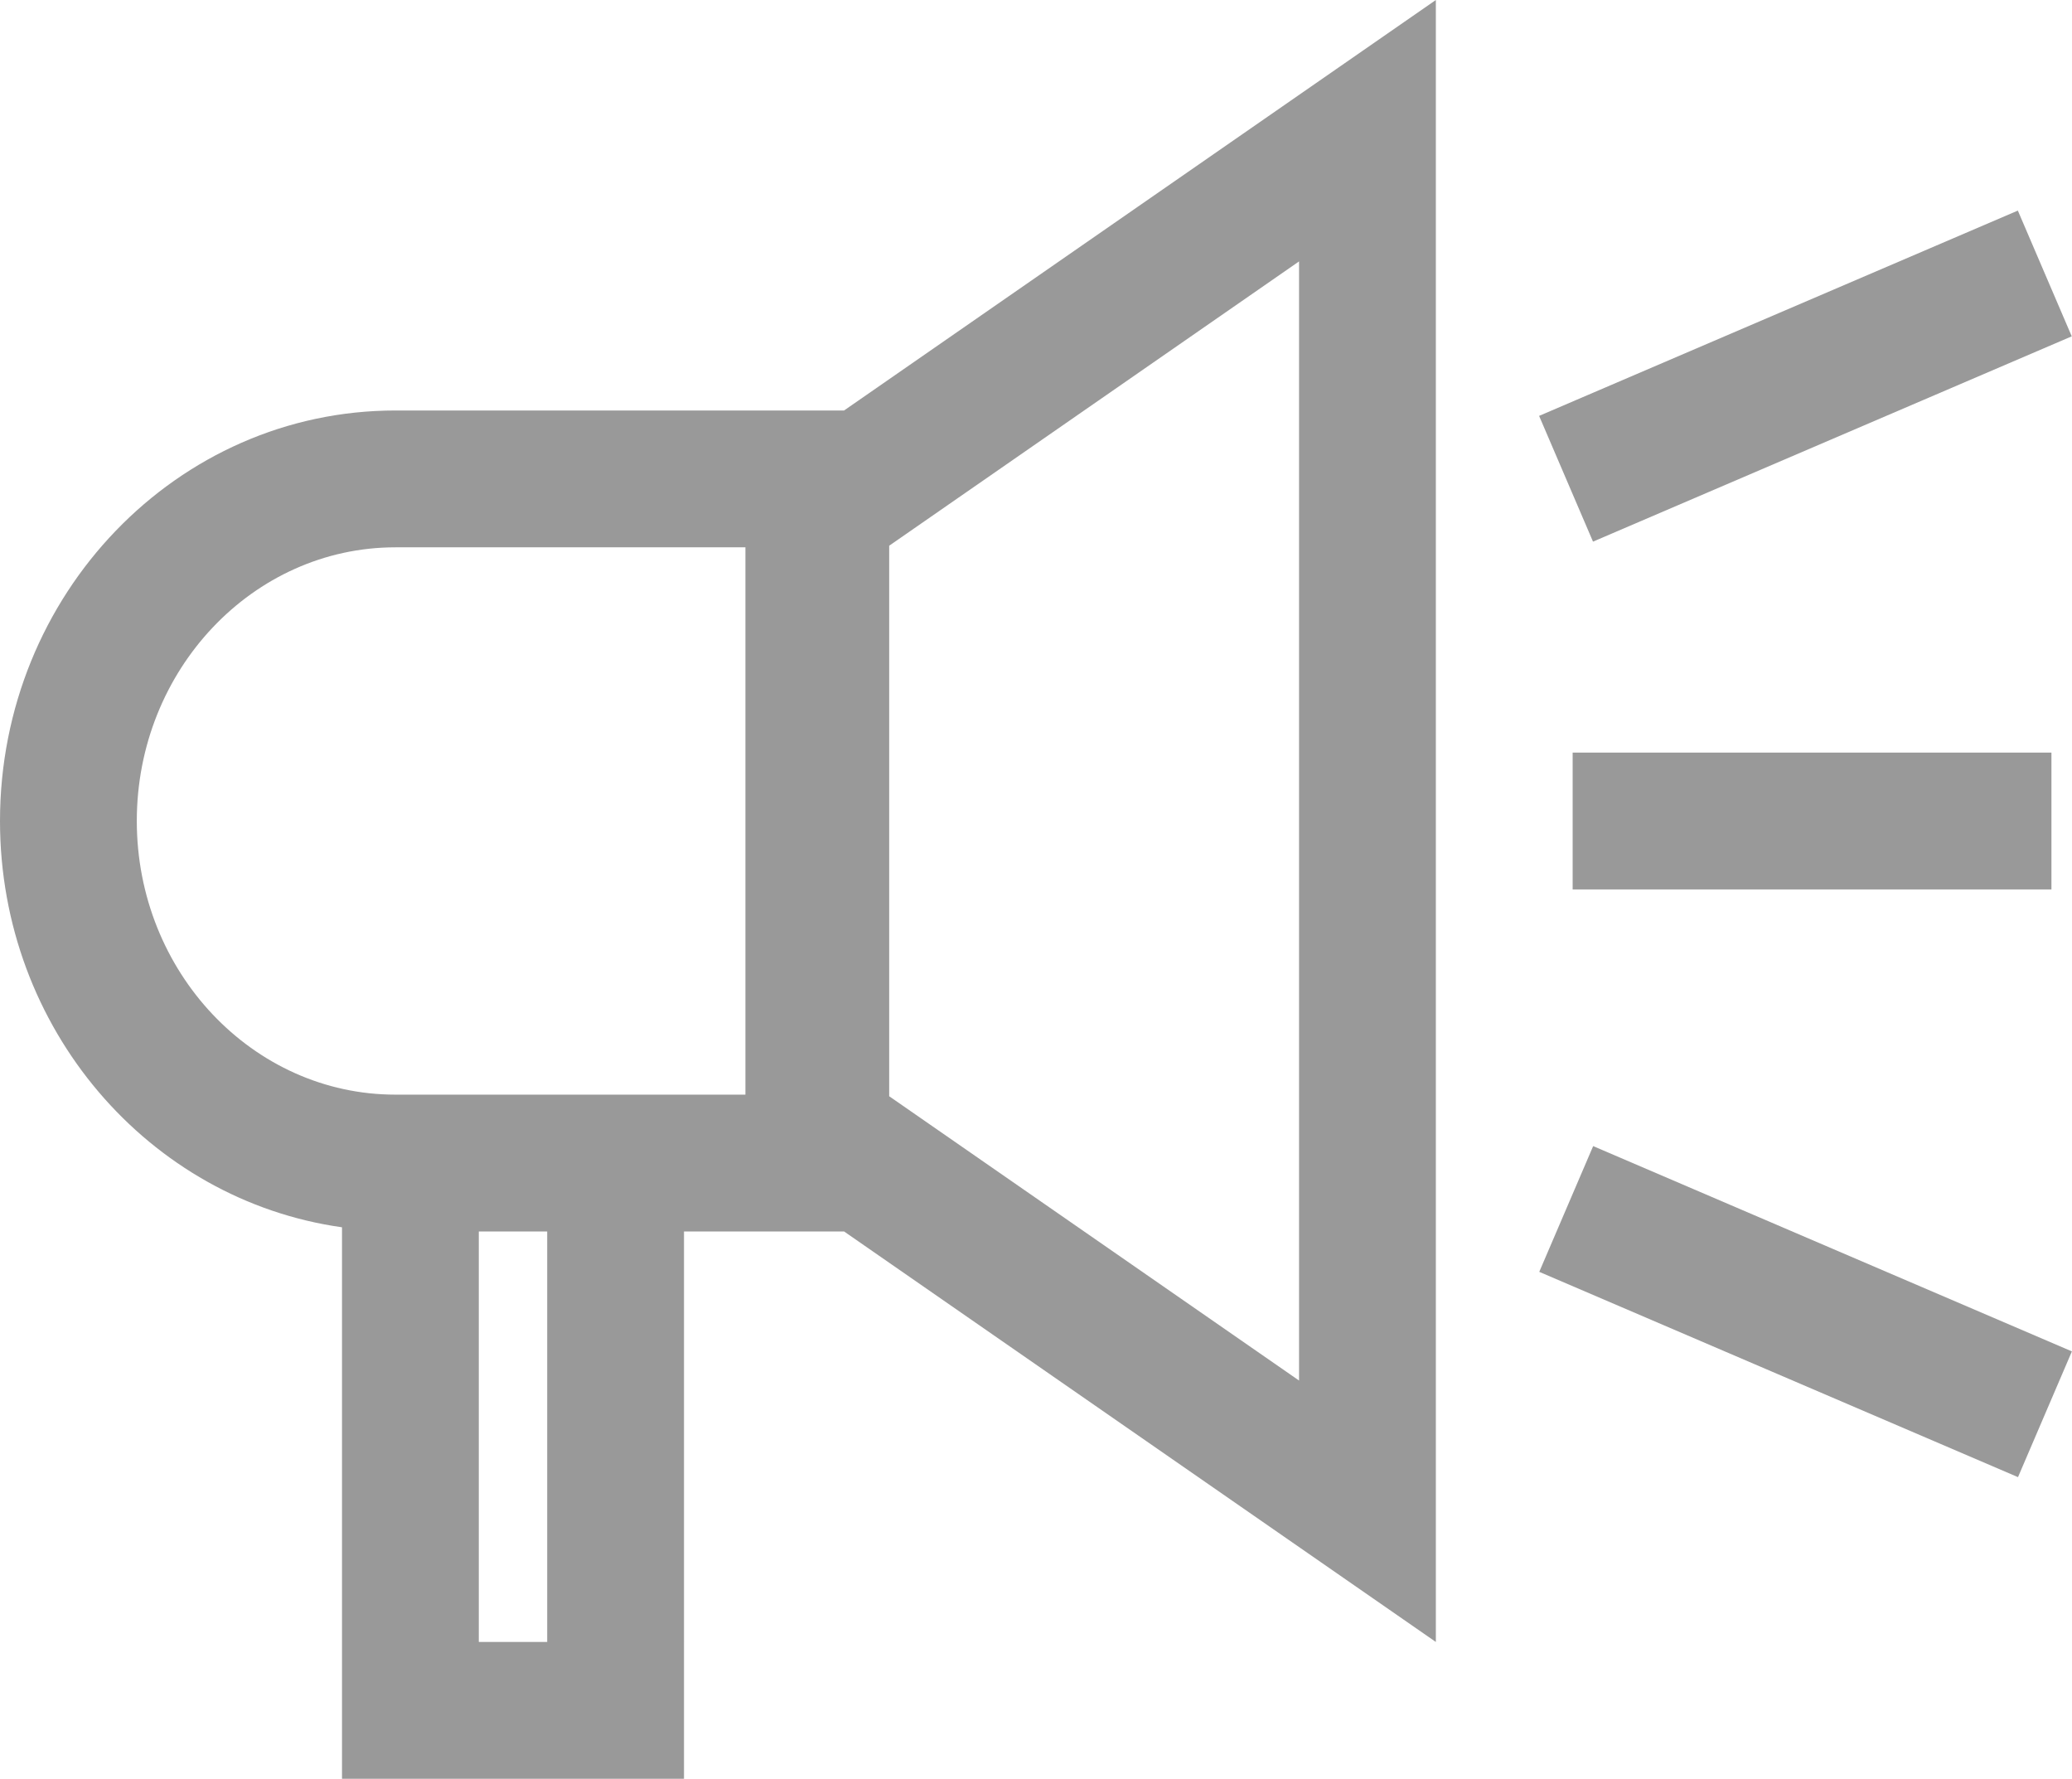 <?xml version="1.0" encoding="iso-8859-1"?>
<!-- Generator: Adobe Illustrator 19.2.1, SVG Export Plug-In . SVG Version: 6.00 Build 0)  -->
<svg version="1.1" xmlns="http://www.w3.org/2000/svg" xmlns:xlink="http://www.w3.org/1999/xlink" x="0px" y="0px"
	 viewBox="0 0 60.585 52" style="enable-background:new 0 0 60.585 52;" xml:space="preserve">
<g id="socialmedia-small">
	<g>
		<path style="fill:#999999;" d="M11.562,12C5.177,12,0,17.373,0,24c0,6.076,4.355,11.084,10,11.878V52h10V36h4.681l17.303,12V0
			L24.68,12H11.562z M4,24c0-4.411,3.393-8,7.562-8h10.234v16H11.562C7.393,32,4,28.411,4,24z M16,48h-2V36h2V48z M37.984,40.358
			L26,32.047V15.953l11.984-8.311V40.358z"/>
		
			<rect x="45.181" y="9" transform="matrix(0.919 -0.394 0.394 0.919 -0.064 21.688)" style="fill:#999999;" width="15.232" height="4"/>
		<path style="fill:#999999;" d="M45.984,26.001h14v-4h-14V26.001z M47.984,24h10v0L47.984,24L47.984,24z"/>
		
			<rect x="50.797" y="30.718" transform="matrix(0.394 -0.919 0.919 0.394 -3.236 71.76)" style="fill:#999999;" width="4" height="15.232"/>
	</g>
</g>
<g id="Ebene_1">
</g>
</svg>
